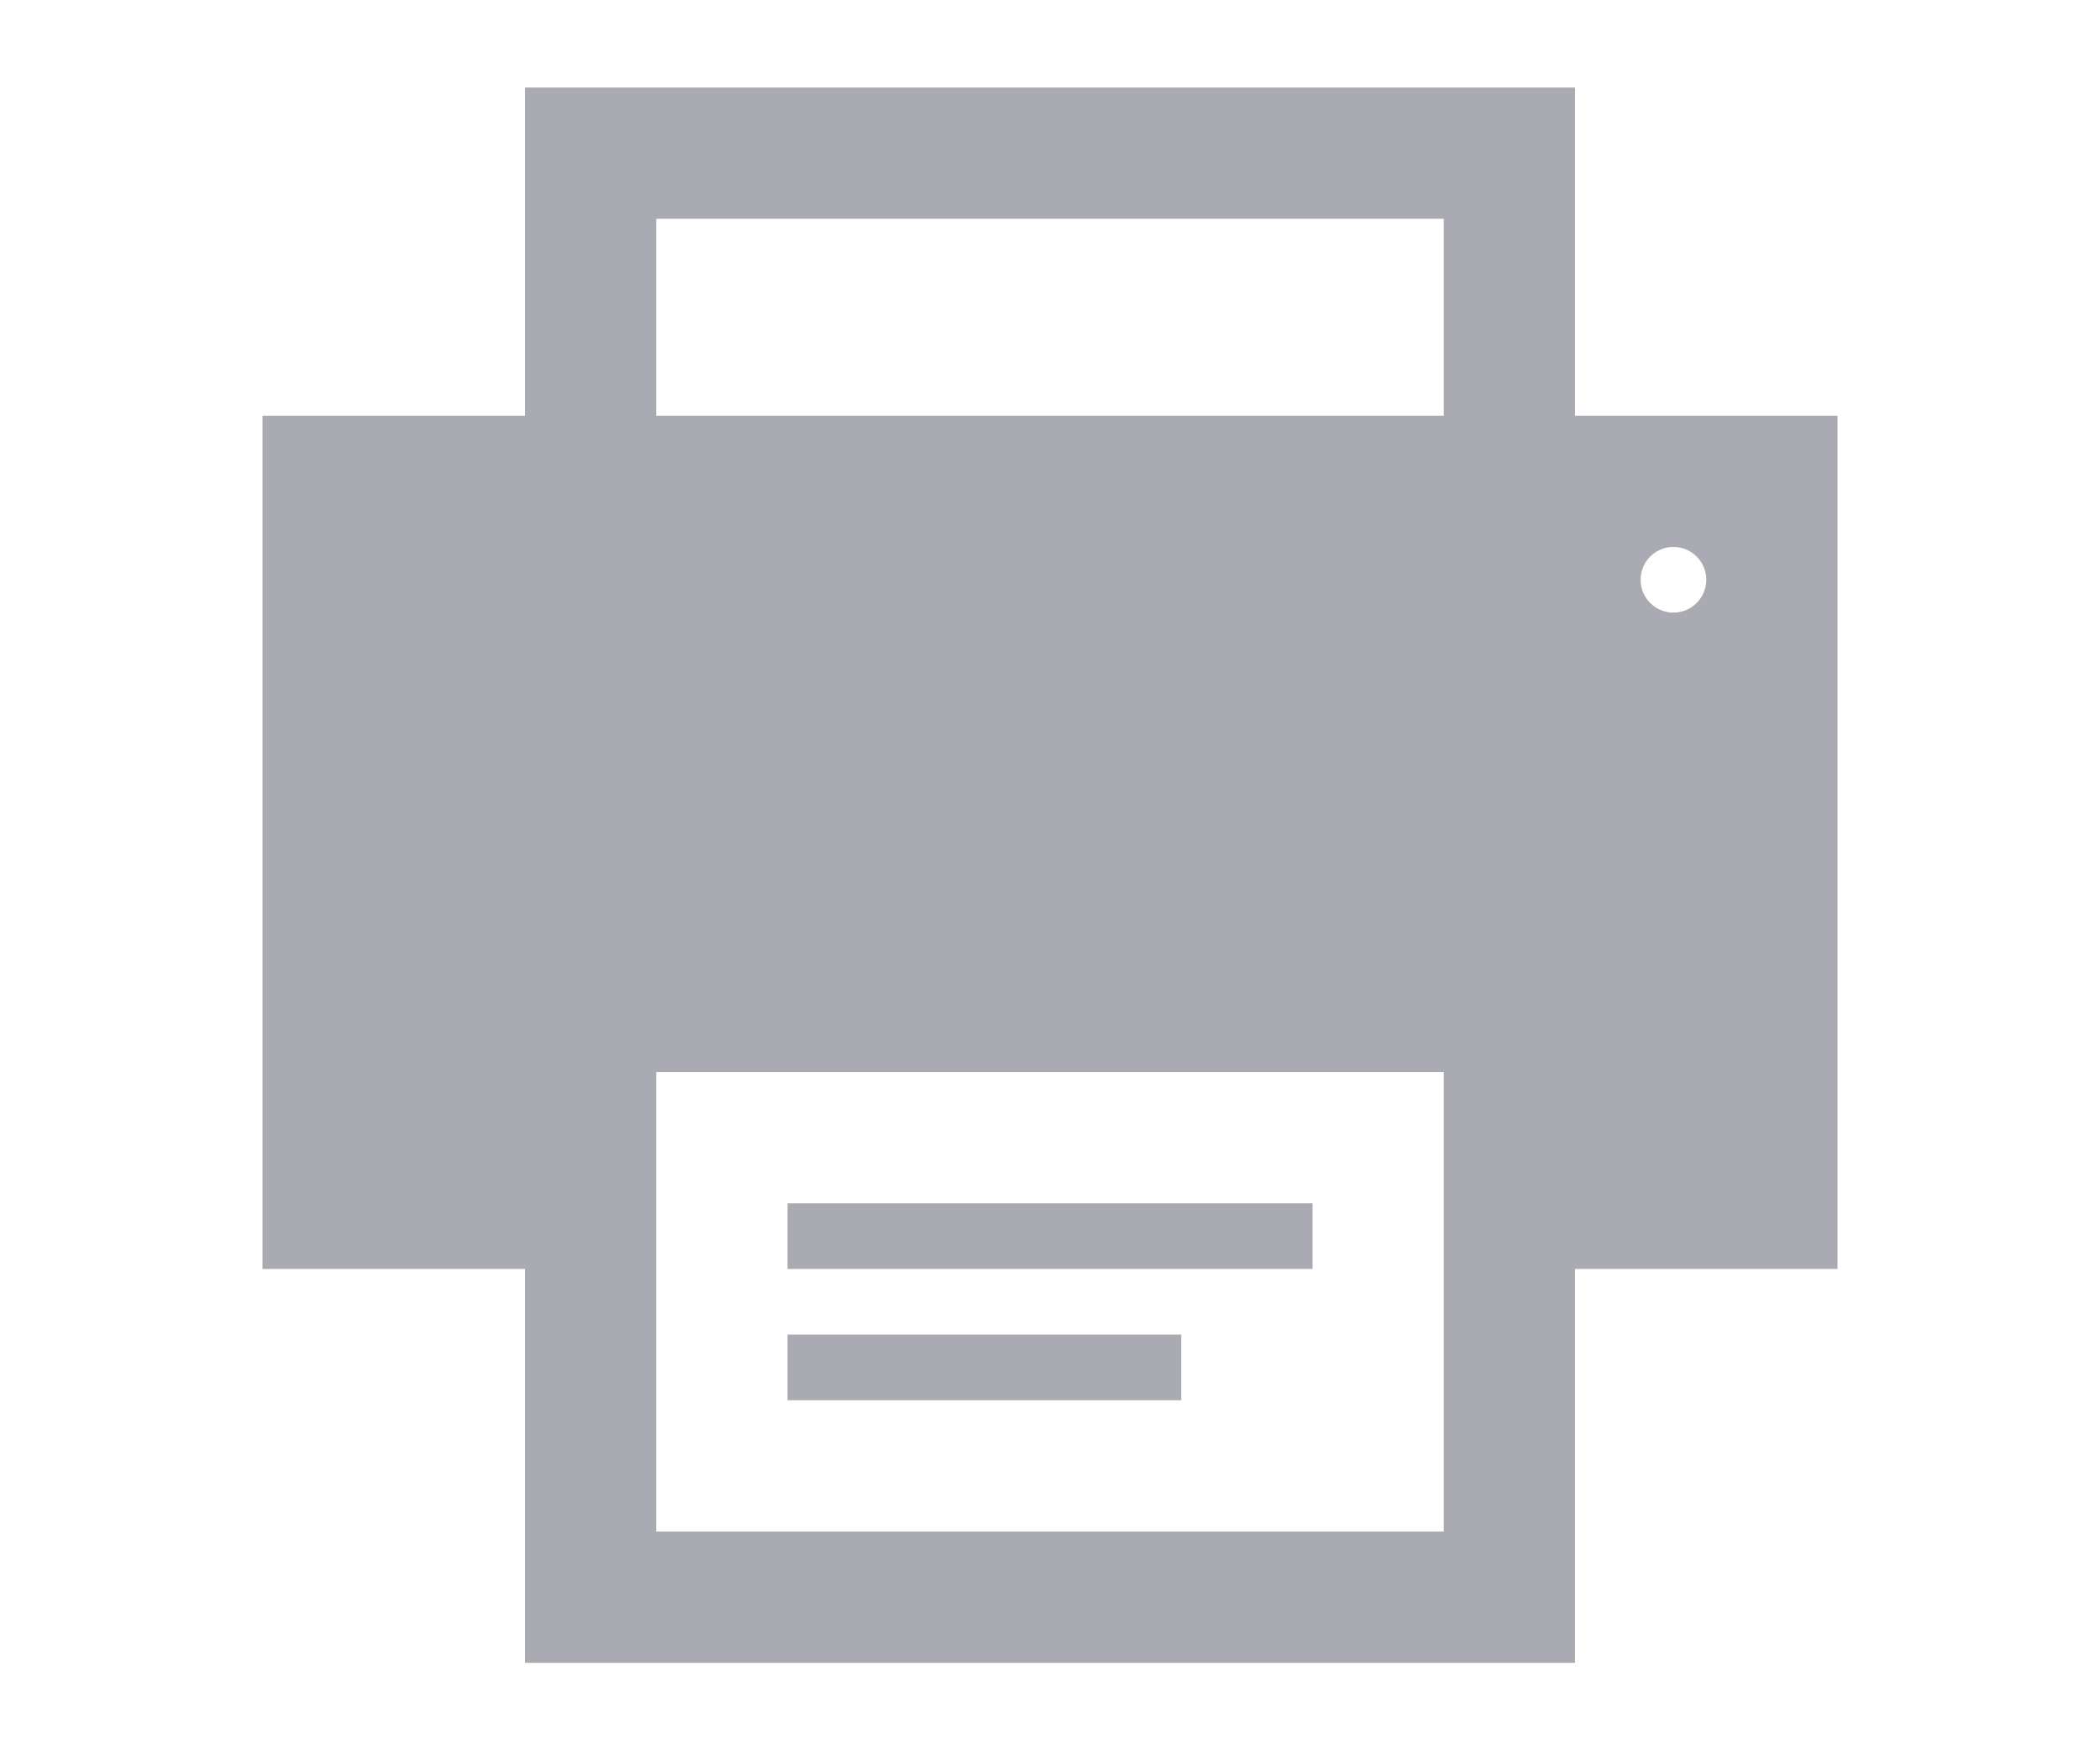 <svg width="24" height="20" viewBox="0 0 24 20" xmlns="http://www.w3.org/2000/svg"><title>icon-share-print</title><path d="M9 14.5h6v-.75H9v.75zm10.5-7.875a.375.375 0 1 0-.75 0 .375.375 0 0 0 .75 0zM7.5 4.75h9V2.5h-9v2.25zm0 12.75h9v-5.25h-9v5.25zM21 4.75v9.75h-3V19H6v-4.5H3V4.75h3V1h12v3.75h3zM9 16h4.5v-.75H9V16z" fill="#AAABB2" fill-rule="evenodd"/></svg>